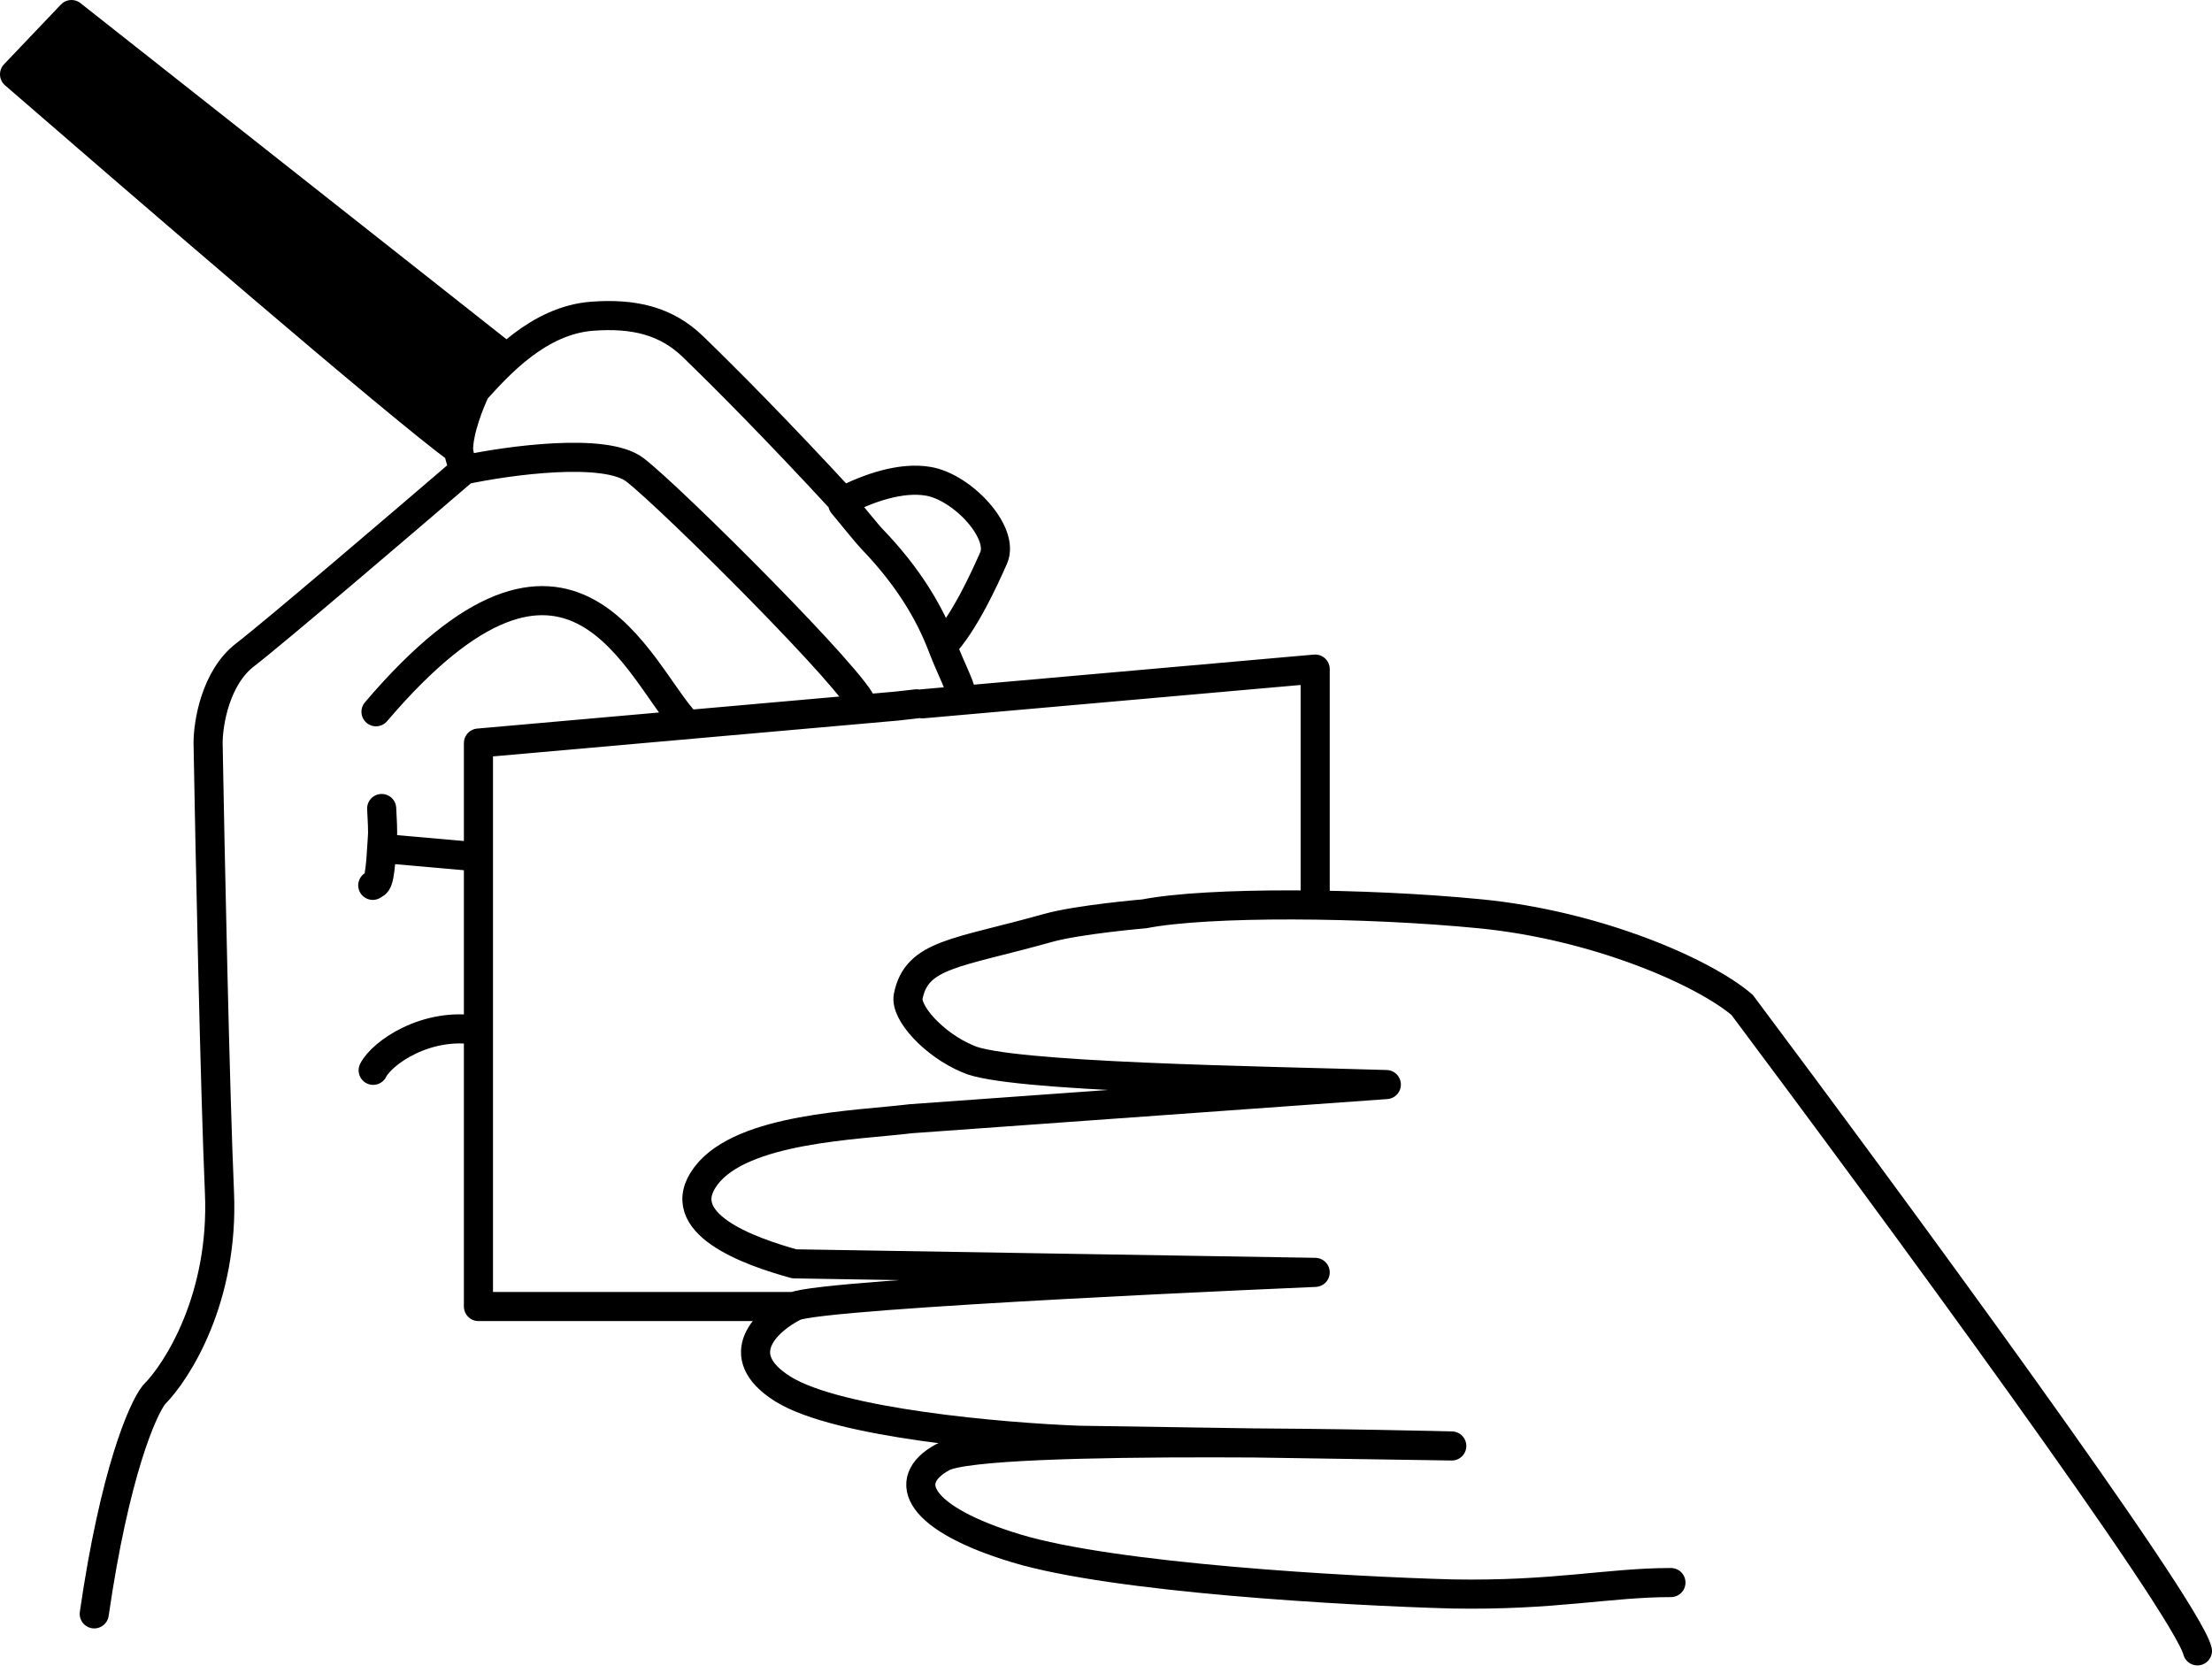 <svg width="152" height="115" viewBox="0 0 152 115" fill="none" xmlns="http://www.w3.org/2000/svg">
<g id="Order">
<g id="Vector 68">
<path d="M34.833 24.61C33.968 25.392 33.247 26.193 32.682 26.815C32.291 27.616 31.509 29.558 31.509 30.922C27.056 27.637 9.344 12.343 1 5.107L4.911 1L34.833 24.61C36.361 23.228 38.339 21.904 40.7 21.731C43.523 21.523 45.767 22.024 47.635 23.839C49.892 26.033 53.217 29.361 57.91 34.442C59.7 33.529 61.9 32.76 63.777 33.073C66.124 33.464 69.057 36.593 68.275 38.353C67.649 39.761 66.287 42.786 64.755 44.416C65.408 46.134 66.124 47.323 66.124 48.125L90.374 45.981V62.2C85.534 62.136 81.088 62.324 78.64 62.799C78.64 62.799 74.096 63.185 71.991 63.777C65.733 65.537 62.995 65.537 62.408 68.471C62.184 69.589 64.168 71.795 66.515 72.773C69.175 74.025 86.658 74.272 95.263 74.533L62.604 76.88C58.855 77.336 51.026 77.506 48.523 80.791C46.02 84.077 51.522 86.007 54.585 86.854L90.374 87.441C90.374 87.441 56.411 88.875 54.585 89.787C52.76 90.7 50.048 93.112 53.803 95.459C57.558 97.806 68.927 98.784 74.142 98.979L86.185 99.163C93.458 99.205 99.761 99.37 99.761 99.37L86.185 99.163L74.142 98.979C68.927 98.784 57.558 97.806 53.803 95.459C50.048 93.112 52.76 90.7 54.585 89.787C56.411 88.875 90.374 87.441 90.374 87.441L54.585 86.854C51.522 86.007 46.02 84.077 48.523 80.791C51.026 77.506 58.855 77.336 62.604 76.88L95.263 74.533C86.658 74.272 69.175 74.025 66.515 72.773C64.168 71.795 62.184 69.589 62.408 68.471C62.995 65.537 65.733 65.537 71.991 63.777C74.096 63.185 78.64 62.799 78.64 62.799C81.088 62.324 85.534 62.136 90.374 62.2V45.981L66.124 48.125C66.124 47.323 65.408 46.134 64.755 44.416C66.287 42.786 67.649 39.761 68.275 38.353C69.057 36.593 66.124 33.464 63.777 33.073C61.9 32.76 59.7 33.529 57.91 34.442C53.217 29.361 49.892 26.033 47.635 23.839C45.767 22.024 43.523 21.523 40.7 21.731C38.339 21.904 36.361 23.228 34.833 24.61Z" fill="black"/>
<path d="M6.476 110.909C7.884 101.209 9.801 96.828 10.583 95.85C12.213 94.221 15.394 89.162 15.081 81.965C14.768 74.768 14.429 58.367 14.299 51.066C14.299 49.697 14.807 46.568 16.841 45.003C18.875 43.438 27.727 35.877 31.9 32.291M31.9 32.291C34.964 31.639 41.6 30.727 43.634 32.291C46.176 34.247 59.108 47.154 59.279 48.523M31.9 32.291C31.781 31.954 31.572 31.474 31.509 30.922M66.124 48.125C66.124 47.323 65.408 46.134 64.755 44.416M64.755 44.416C63.922 42.227 62.495 39.702 59.866 36.984C59.709 36.828 58.497 35.355 57.91 34.638M64.755 44.416C66.287 42.786 67.649 39.761 68.275 38.353C69.057 36.593 66.124 33.464 63.777 33.073C61.9 32.76 59.7 33.529 57.91 34.442C53.217 29.361 49.892 26.033 47.635 23.839C45.767 22.024 43.523 21.523 40.7 21.731C37.002 22.003 34.246 25.094 32.682 26.815C32.291 27.616 31.509 29.558 31.509 30.922M47.154 49.697C43.846 46.242 39.331 33.073 25.837 48.914M54.585 89.787H36.398H32.877V51.066L61.626 48.523L62.995 48.368M54.585 89.787C56.411 88.875 90.374 87.441 90.374 87.441L54.585 86.854C51.522 86.007 46.02 84.077 48.523 80.791C51.026 77.506 58.855 77.336 62.604 76.88L95.263 74.533C86.658 74.272 69.175 74.025 66.515 72.773C64.168 71.795 62.184 69.589 62.408 68.471C62.995 65.537 65.733 65.537 71.991 63.777C74.096 63.185 78.64 62.799 78.64 62.799C83.008 61.952 93.738 62.017 101.717 62.799C109.696 63.581 117.037 66.776 119.709 69.057C129.814 82.552 150.218 110.322 151 113.451M54.585 89.787C52.76 90.7 50.048 93.112 53.803 95.459C57.558 97.806 68.927 98.784 74.142 98.979L99.761 99.37C99.761 99.37 67.688 98.531 64.755 100.153C61.821 101.774 63.112 104.377 69.84 106.411C76.567 108.445 92.591 109.344 99.761 109.54C106.802 109.67 110.518 108.757 114.82 108.757M90.374 62.2V45.981L63.386 48.368M31.509 30.922C27.056 27.637 9.344 12.343 1 5.107L4.911 1L34.833 24.61M26.228 55.563C26.331 57.613 26.297 57.064 26.228 58.301M25.615 60.843C25.878 60.668 26.087 60.841 26.228 58.301M26.228 58.301L32.877 58.888M25.642 73.555C26.228 72.382 29.279 70.192 32.877 70.817" stroke="black" stroke-width="2" stroke-linecap="round" stroke-linejoin="round"/>
</g>
</g>
</svg>
